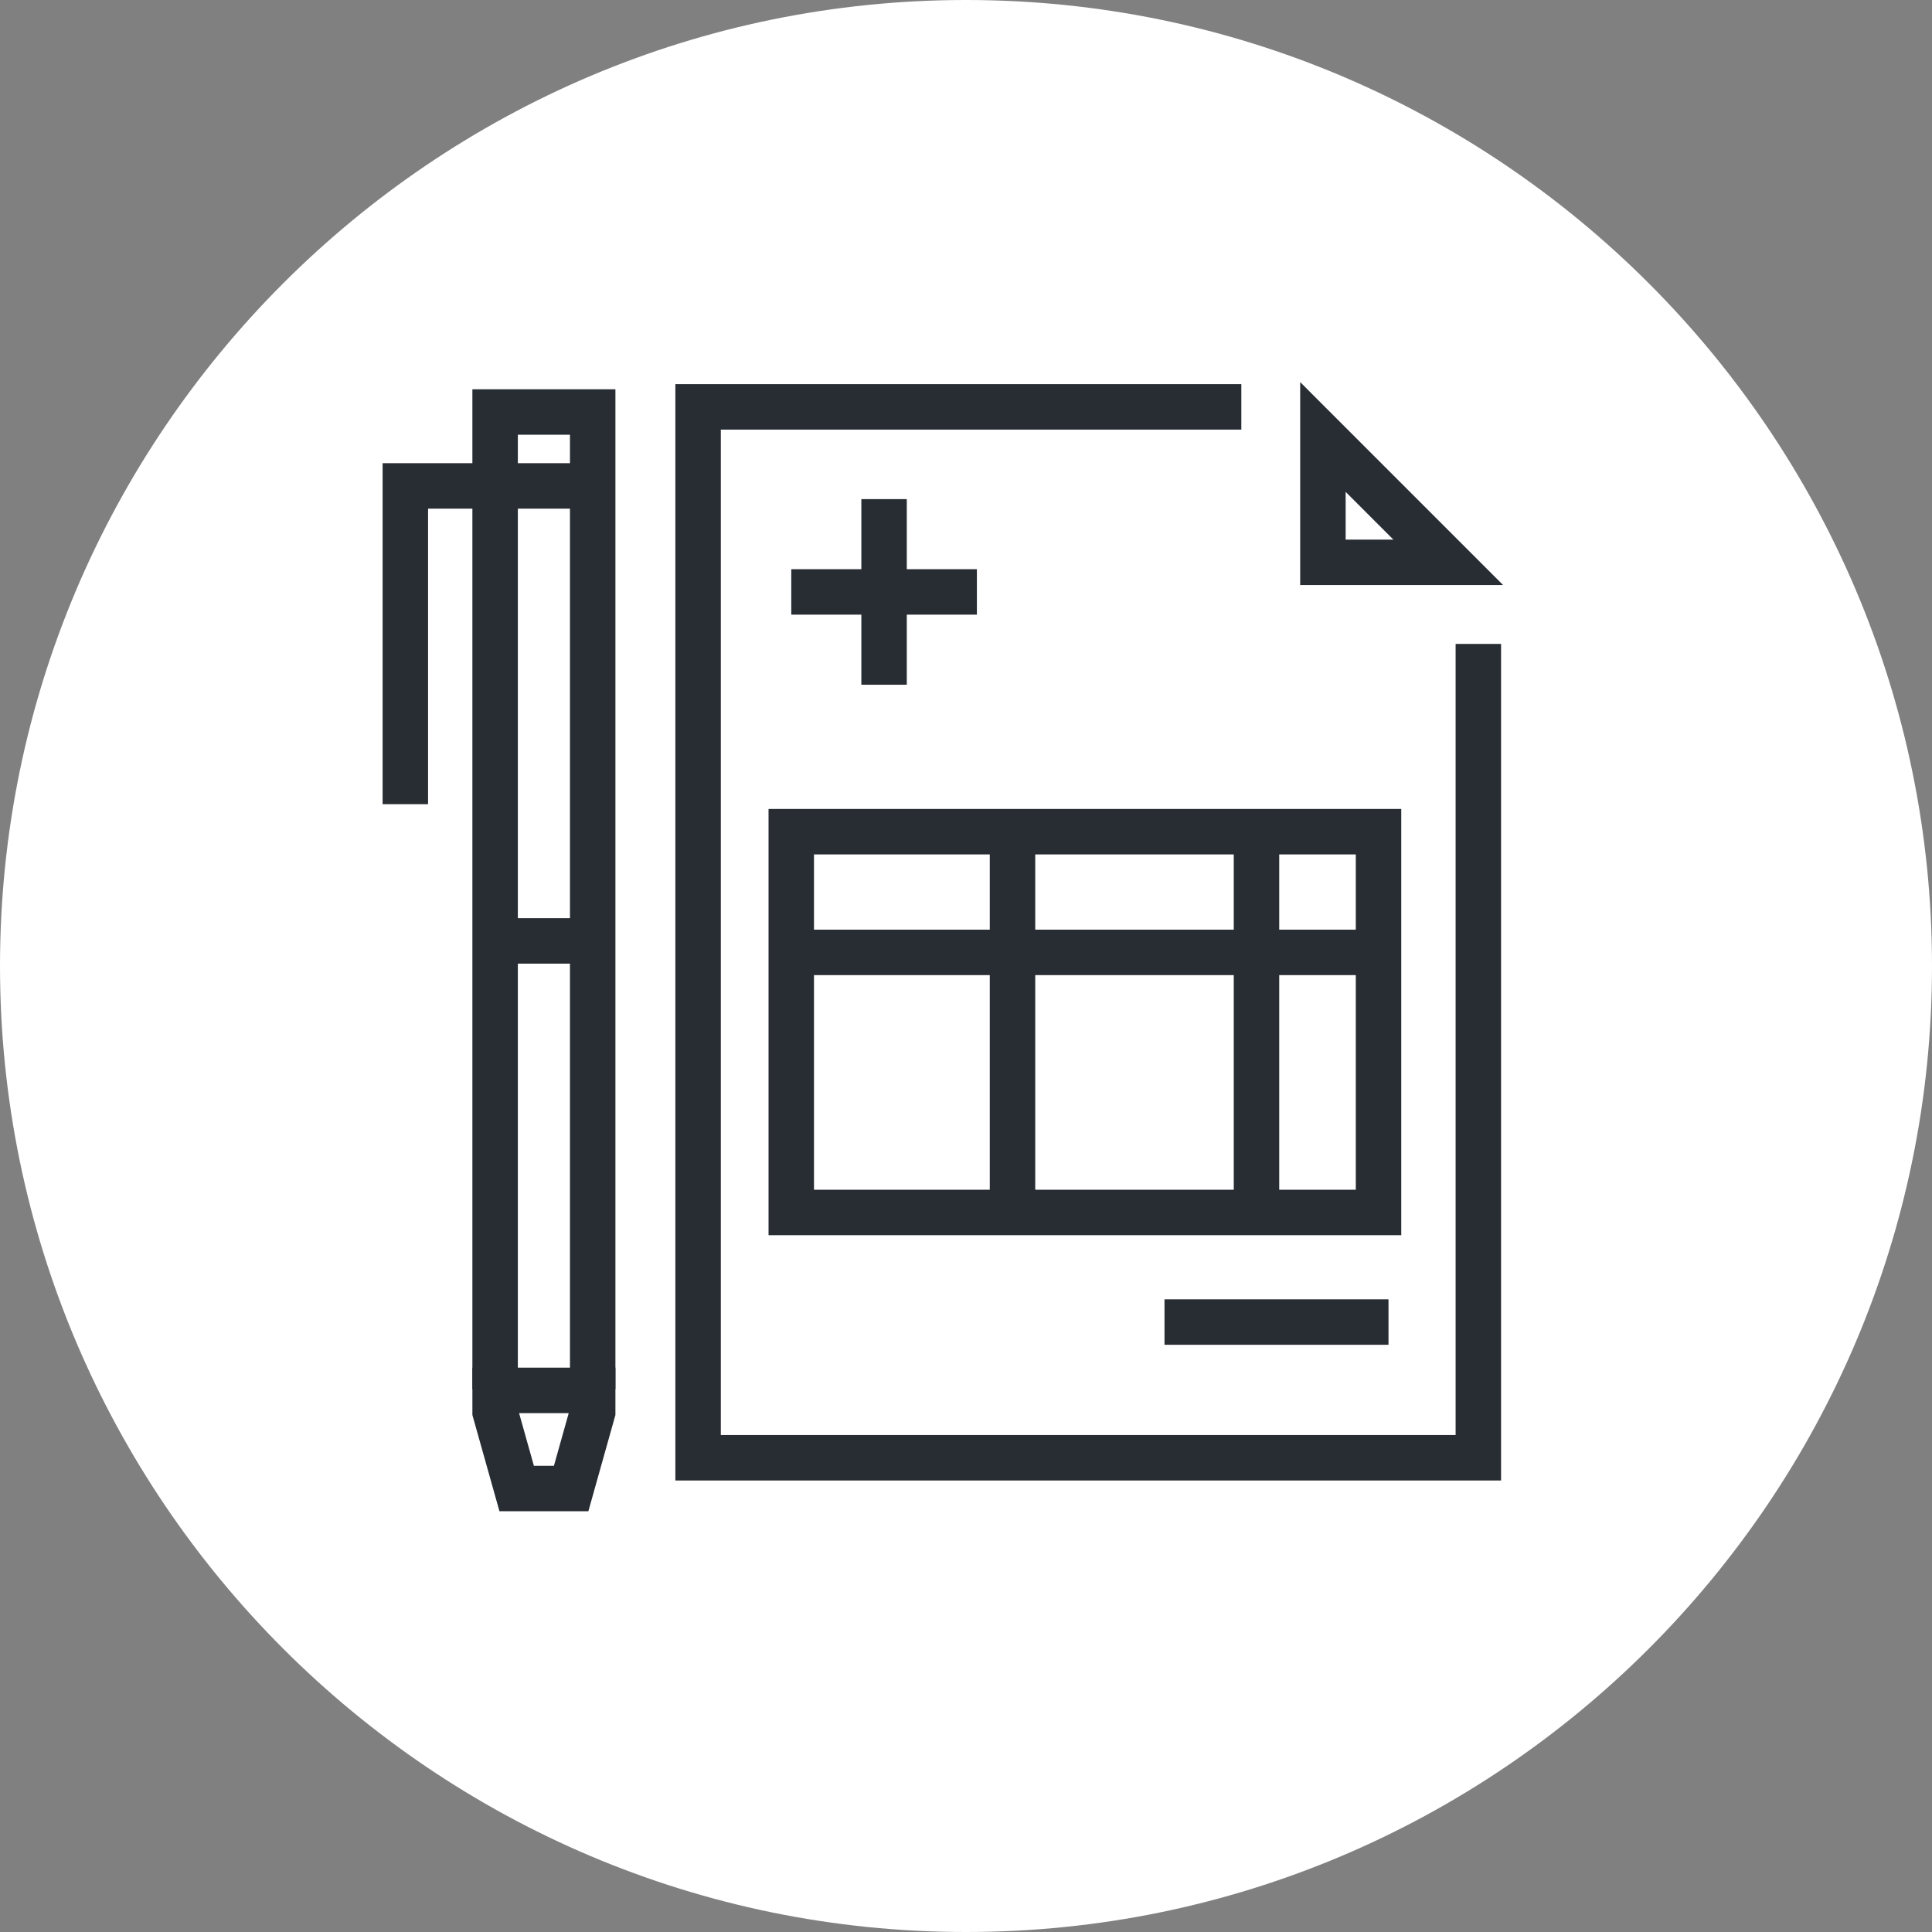 <?xml version="1.0" encoding="utf-8"?>
<!-- Generator: Adobe Illustrator 16.0.0, SVG Export Plug-In . SVG Version: 6.00 Build 0)  -->
<!DOCTYPE svg PUBLIC "-//W3C//DTD SVG 1.1//EN" "http://www.w3.org/Graphics/SVG/1.1/DTD/svg11.dtd">
<svg version="1.1" xmlns="http://www.w3.org/2000/svg" xmlns:xlink="http://www.w3.org/1999/xlink" x="0px" y="0px" width="170px"
	 height="170px" viewBox="0 0 170 170" enable-background="new 0 0 170 170" xml:space="preserve">
<rect x="0" y="0" width="170" height="170" fill="#808080" stroke="none"/>
<g id="Background">
</g>
<g id="Circle">
	<path fill="#FFFFFF" d="M85,170c-46.869,0-85-38.131-85-85S38.131,0,85,0s85,38.131,85,85S131.869,170,85,170z"/>
</g>
<g id="TEXT">
</g>
<g id="Icons">
	<g>
		<polyline fill="none" stroke="#282D33" stroke-width="4" points="109.227,35.802 61.426,35.802 61.426,54.249 61.426,78.572 
			61.426,128.271 130.082,128.271 130.082,78.572 130.082,56.66 		"/>
		<g>
			<path fill="#282D33" d="M118.406,43.28l4.199,4.2h-4.199V43.28 M114.406,33.622V51.48h17.855L114.406,33.622L114.406,33.622z"/>
		</g>
		<rect x="69.625" y="73.182" fill="none" stroke="#282D33" stroke-width="4" width="51.674" height="33.505"/>
		<line fill="none" stroke="#282D33" stroke-width="4" x1="69.383" y1="83.802" x2="121.471" y2="83.802"/>
		<line fill="none" stroke="#282D33" stroke-width="4" x1="110.561" y1="73.059" x2="110.561" y2="107.18"/>
		<line fill="none" stroke="#282D33" stroke-width="4" x1="89.092" y1="73.059" x2="89.092" y2="107.18"/>
		<line fill="none" stroke="#282D33" stroke-width="4" x1="122.176" y1="116.33" x2="102.467" y2="116.33"/>
		<polyline fill="none" stroke="#282D33" stroke-width="4" points="43.566,122.23 43.566,36.253 52.152,36.253 52.152,122.23 		"/>
		<line fill="none" stroke="#282D33" stroke-width="4" x1="44.119" y1="82.793" x2="52.469" y2="82.793"/>
		<polyline fill="none" stroke="#282D33" stroke-width="4" points="53.416,42.757 35.666,42.757 35.666,70.762 		"/>
		<polygon fill="none" stroke="#282D33" stroke-width="4" points="52.152,123.23 52.152,122.343 43.566,122.343 43.566,123.23 
			43.566,124.23 45.463,130.977 50.256,130.977 52.152,124.23 		"/>
		<g>
			<line fill="none" stroke="#282D33" stroke-width="4" x1="77.791" y1="43.918" x2="77.791" y2="60.251"/>
			<line fill="none" stroke="#282D33" stroke-width="4" x1="85.959" y1="52.084" x2="69.625" y2="52.084"/>
		</g>
	</g>
</g>
</svg>
